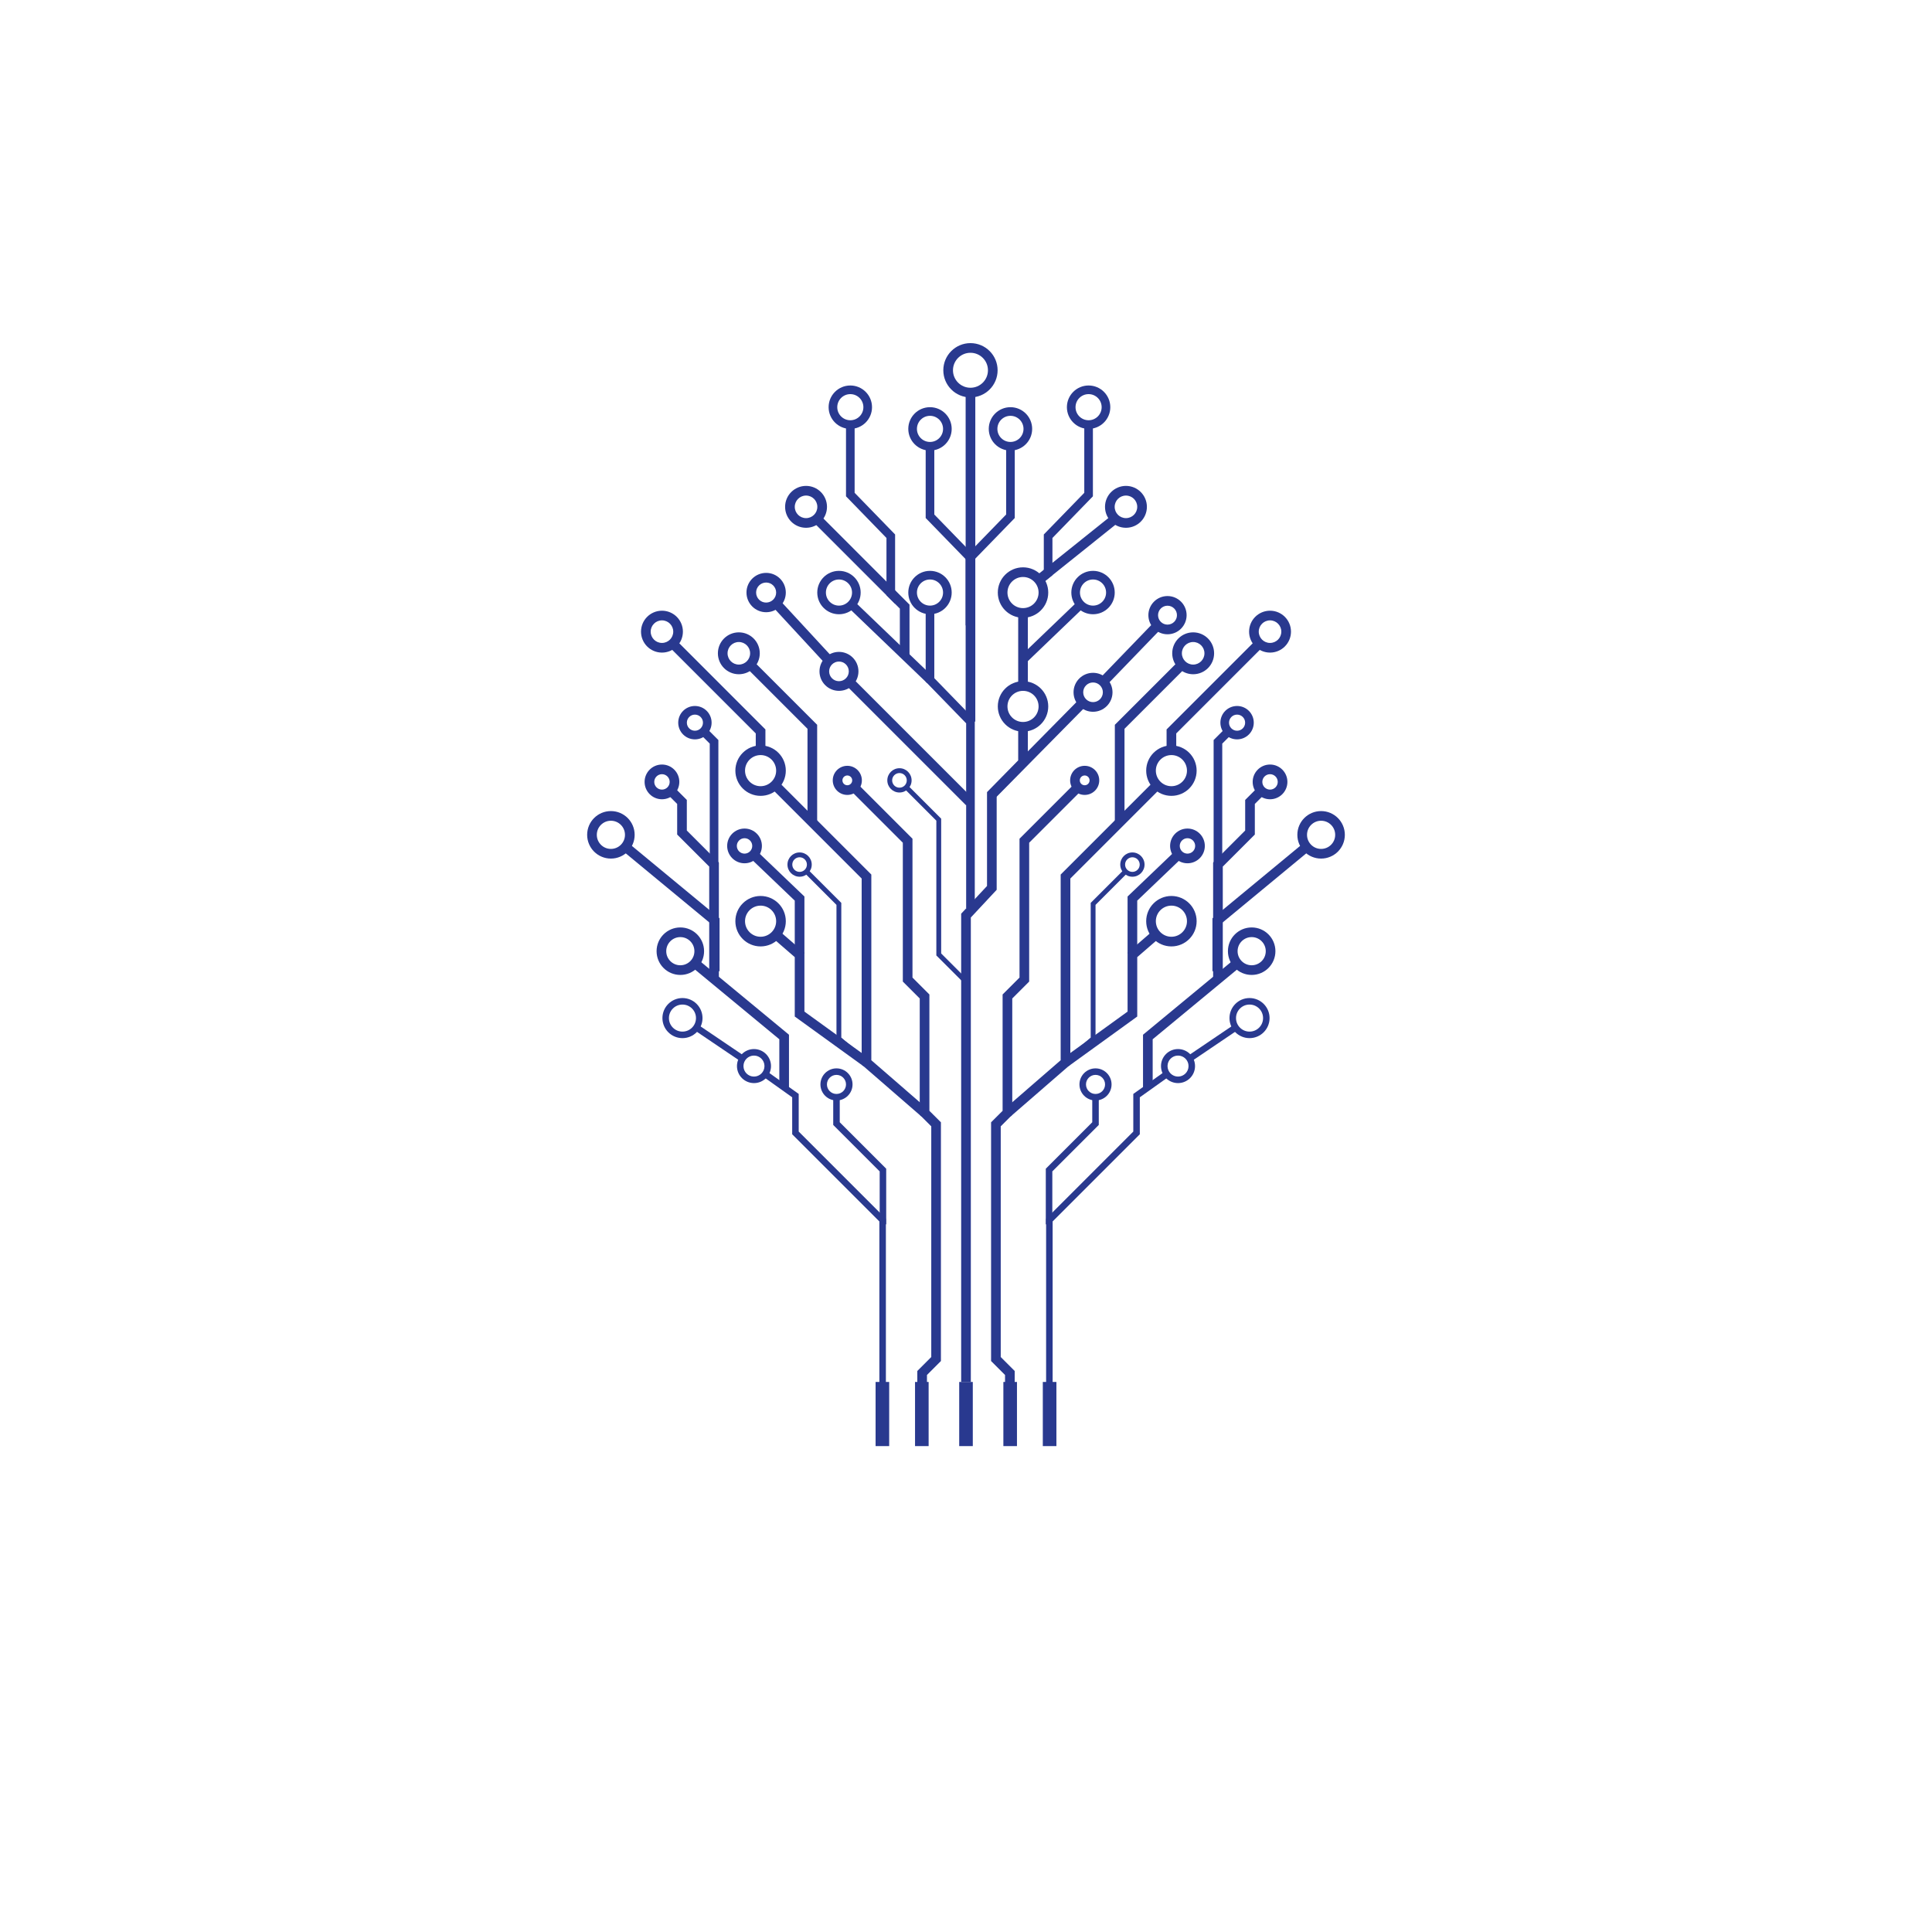 <?xml version="1.0" encoding="utf-8"?>
<!-- Generator: Adobe Illustrator 23.0.3, SVG Export Plug-In . SVG Version: 6.00 Build 0)  -->
<svg version="1.1" id="Layer_1" xmlns="http://www.w3.org/2000/svg" xmlns:xlink="http://www.w3.org/1999/xlink" x="0px" y="0px"
	 viewBox="0 0 2000 2000" style="enable-background:new 0 0 2000 2000;" xml:space="preserve">
<style type="text/css">
	.st0{fill:#29398F;}
</style>
<g>
	<path class="st0" d="M1080.14,731.28h-5c0,4.46-1.79,8.46-4.72,11.39c-2.93,2.92-6.92,4.71-11.39,4.72
		c-4.46,0-8.46-1.79-11.39-4.72c-2.92-2.93-4.71-6.92-4.72-11.39c0-4.46,1.79-8.46,4.72-11.39c2.93-2.92,6.92-4.71,11.39-4.72
		c4.46,0,8.46,1.79,11.39,4.72c2.92,2.93,4.71,6.92,4.72,11.39H1080.14h5c0-7.19-2.93-13.75-7.65-18.46
		c-4.71-4.72-11.27-7.65-18.46-7.65c-7.19,0-13.75,2.93-18.46,7.65c-4.72,4.71-7.65,11.27-7.65,18.46c0,7.19,2.93,13.75,7.65,18.46
		c4.71,4.72,11.27,7.65,18.46,7.65c7.19,0,13.75-2.93,18.46-7.65c4.72-4.71,7.65-11.27,7.65-18.46H1080.14z"/>
	<path class="st0" d="M808.47,797.76h-5c0,4.46-1.79,8.46-4.72,11.39c-2.93,2.92-6.92,4.71-11.39,4.72c-4.46,0-8.46-1.79-11.39-4.72
		c-2.92-2.93-4.71-6.92-4.72-11.39c0-4.46,1.79-8.46,4.72-11.39c2.93-2.92,6.92-4.71,11.39-4.72c4.46,0,8.46,1.79,11.39,4.72
		c2.92,2.93,4.71,6.92,4.72,11.39H808.47h5c0-7.19-2.93-13.75-7.65-18.46c-4.71-4.72-11.27-7.65-18.46-7.65
		c-7.19,0-13.75,2.93-18.46,7.65c-4.72,4.71-7.65,11.27-7.65,18.46c0,7.19,2.93,13.75,7.65,18.46c4.71,4.72,11.27,7.65,18.46,7.65
		c7.19,0,13.75-2.93,18.46-7.65c4.72-4.71,7.65-11.27,7.65-18.46H808.47z"/>
	<path class="st0" d="M808.47,953.62h-5c0,4.46-1.79,8.46-4.72,11.39c-2.93,2.92-6.92,4.71-11.39,4.72c-4.46,0-8.46-1.79-11.39-4.72
		c-2.92-2.93-4.71-6.92-4.72-11.39c0-4.46,1.79-8.46,4.72-11.39c2.93-2.92,6.92-4.71,11.39-4.72c4.46,0,8.46,1.79,11.39,4.72
		c2.92,2.93,4.71,6.92,4.72,11.39H808.47h5c0-7.19-2.93-13.75-7.65-18.46c-4.71-4.72-11.27-7.65-18.46-7.65
		c-7.19,0-13.75,2.93-18.46,7.65c-4.72,4.71-7.65,11.27-7.65,18.46c0,7.19,2.93,13.75,7.65,18.46c4.71,4.72,11.27,7.65,18.46,7.65
		c7.19,0,13.75-2.93,18.46-7.65c4.72-4.71,7.65-11.27,7.65-18.46H808.47z"/>
	<path class="st0" d="M794.76,1103.6h-3.38c0,3.01-1.21,5.71-3.18,7.69c-1.98,1.97-4.67,3.18-7.69,3.18c-3.01,0-5.71-1.21-7.69-3.18
		c-1.97-1.98-3.18-4.67-3.18-7.69c0-3.01,1.21-5.71,3.18-7.69c1.98-1.97,4.67-3.18,7.69-3.18c3.01,0,5.71,1.21,7.69,3.18
		c1.97,1.98,3.18,4.67,3.18,7.69H794.76h3.38c0-4.86-1.98-9.28-5.16-12.46c-3.18-3.18-7.61-5.16-12.46-5.16
		c-4.86,0-9.28,1.98-12.46,5.16c-3.18,3.18-5.16,7.61-5.16,12.46c0,4.86,1.98,9.28,5.16,12.46c3.18,3.18,7.61,5.16,12.46,5.16
		c4.86,0,9.28-1.98,12.46-5.16c3.18-3.18,5.16-7.61,5.16-12.46H794.76z"/>
	<polygon class="st0" points="1054.03,748.11 1054.03,787.16 1021.76,819.99 1021.76,917.17 995,945.86 995,1430.59 1005,1430.59 
		1005,949.8 1031.76,921.11 1031.76,824.08 1064.03,791.26 1064.03,748.11 1054.03,748.11 	"/>
	<rect x="992.97" y="1430.59" class="st0" width="14.07" height="66.41"/>
	<rect x="947.24" y="1430.59" class="st0" width="14.07" height="66.41"/>
	<path class="st0" d="M980.72,613.41h-4.47c0,3.75-1.51,7.1-3.96,9.56c-2.46,2.45-5.81,3.96-9.56,3.96c-3.75,0-7.1-1.51-9.56-3.96
		c-2.45-2.46-3.96-5.81-3.96-9.56c0-3.75,1.51-7.1,3.96-9.56c2.46-2.45,5.81-3.96,9.56-3.96c3.75,0,7.1,1.51,9.56,3.96
		c2.45,2.46,3.96,5.81,3.96,9.56H980.72h4.47c0-6.19-2.52-11.83-6.58-15.88c-4.05-4.06-9.69-6.58-15.88-6.58
		c-6.19,0-11.83,2.52-15.88,6.58c-4.06,4.05-6.58,9.69-6.58,15.88c0,6.19,2.52,11.83,6.58,15.88c4.05,4.06,9.69,6.58,15.88,6.58
		c6.19,0,11.83-2.52,15.88-6.58c4.06-4.05,6.58-9.69,6.58-15.88H980.72z"/>
	<path class="st0" d="M886.49,613.41h-4.47c0,3.75-1.51,7.1-3.96,9.56c-2.46,2.45-5.81,3.96-9.56,3.96c-3.75,0-7.1-1.51-9.56-3.96
		c-2.45-2.46-3.96-5.81-3.96-9.56c0-3.75,1.51-7.1,3.96-9.56c2.46-2.45,5.81-3.96,9.56-3.96c3.75,0,7.1,1.51,9.56,3.96
		c2.45,2.46,3.96,5.81,3.96,9.56H886.49h4.47c0-6.19-2.52-11.83-6.58-15.88c-4.05-4.06-9.69-6.58-15.88-6.58
		c-6.19,0-11.83,2.52-15.88,6.58c-4.06,4.05-6.58,9.69-6.58,15.88c0,6.19,2.52,11.83,6.58,15.88c4.05,4.06,9.69,6.58,15.88,6.58
		c6.19,0,11.83-2.52,15.88-6.58c4.06-4.05,6.58-9.69,6.58-15.88H886.49z"/>
	<path class="st0" d="M941.19,807.83h-2.5c0,2.1-0.84,3.97-2.22,5.35c-1.38,1.37-3.25,2.22-5.35,2.22c-2.1,0-3.97-0.84-5.35-2.22
		c-1.37-1.38-2.22-3.25-2.22-5.35c0-2.1,0.84-3.97,2.22-5.35c1.38-1.37,3.25-2.22,5.35-2.22c2.1,0,3.97,0.84,5.35,2.22
		c1.37,1.38,2.22,3.25,2.22,5.35H941.19h2.5c0-3.46-1.41-6.62-3.68-8.89c-2.27-2.27-5.42-3.68-8.89-3.68
		c-3.46,0-6.62,1.41-8.89,3.68c-2.27,2.27-3.68,5.42-3.68,8.89c0,6.94,5.63,12.57,12.57,12.57c3.46,0,6.62-1.41,8.89-3.68
		c2.27-2.27,3.68-5.42,3.68-8.89H941.19z"/>
	<path class="st0" d="M887.2,807.83h-5c0,1.42-0.56,2.65-1.48,3.58c-0.93,0.93-2.17,1.48-3.58,1.48c-1.42,0-2.65-0.56-3.58-1.48
		c-0.93-0.93-1.48-2.17-1.48-3.58c0-1.42,0.56-2.65,1.48-3.58c0.93-0.93,2.17-1.48,3.58-1.48c1.42,0,2.65,0.56,3.58,1.48
		c0.93,0.93,1.48,2.17,1.48,3.58H887.2h5c0-4.15-1.69-7.94-4.41-10.66c-2.71-2.72-6.51-4.42-10.66-4.41
		c-4.15,0-7.94,1.69-10.66,4.41c-2.72,2.71-4.42,6.51-4.41,10.66c0,4.15,1.69,7.94,4.41,10.66c2.71,2.72,6.51,4.42,10.66,4.41
		c4.15,0,7.94-1.69,10.66-4.41c2.72-2.71,4.42-6.51,4.41-10.66H887.2z"/>
	<polygon class="st0" points="958.26,632.88 958.26,705.67 1000.16,748.79 1000.16,939.99 1009.09,939.99 1009.09,745.17 
		967.19,702.04 967.19,632.88 958.26,632.88 	"/>
	<path class="st0" d="M898.24,421.52h-4.47c0,3.75-1.51,7.1-3.96,9.56c-2.46,2.45-5.81,3.96-9.56,3.96c-3.75,0-7.1-1.51-9.56-3.96
		c-2.45-2.46-3.96-5.81-3.96-9.56c0-3.75,1.51-7.1,3.96-9.56c2.46-2.45,5.81-3.96,9.56-3.96c3.75,0,7.1,1.51,9.56,3.96
		c2.45,2.46,3.96,5.81,3.96,9.56H898.24h4.47c0-6.19-2.52-11.83-6.58-15.88c-4.05-4.06-9.69-6.58-15.88-6.58
		c-6.19,0-11.83,2.52-15.88,6.58c-4.06,4.05-6.58,9.69-6.58,15.88c0,6.19,2.52,11.83,6.58,15.88c4.05,4.06,9.69,6.58,15.88,6.58
		c6.19,0,11.83-2.52,15.88-6.58c4.06-4.05,6.58-9.69,6.58-15.88H898.24z"/>
	<polygon class="st0" points="926.61,553.28 926.61,625.13 917.67,616.19 917.67,556.91 875.78,513.78 875.78,440.99 884.71,440.99 
		884.71,510.16 	"/>
	<path class="st0" d="M1108.92,421.52h4.47c0,3.75,1.51,7.1,3.96,9.56c2.46,2.45,5.81,3.96,9.56,3.96c3.75,0,7.1-1.51,9.56-3.96
		c2.45-2.46,3.96-5.81,3.96-9.56c0-3.75-1.51-7.1-3.96-9.56c-2.46-2.45-5.81-3.96-9.56-3.96c-3.75,0-7.1,1.51-9.56,3.96
		c-2.45,2.46-3.96,5.81-3.96,9.56H1108.92h-4.47c0-6.19,2.52-11.83,6.58-15.88c4.05-4.06,9.69-6.58,15.88-6.58
		c6.19,0,11.83,2.52,15.88,6.58c4.06,4.05,6.58,9.69,6.58,15.88c0,6.19-2.52,11.83-6.58,15.88c-4.05,4.06-9.69,6.58-15.88,6.58
		c-6.19,0-11.83-2.52-15.88-6.58c-4.06-4.05-6.58-9.69-6.58-15.88H1108.92z"/>
	<polygon class="st0" points="1131.37,440.99 1131.37,513.78 1089.48,556.91 1089.48,595.44 1080.54,602.6 1080.54,553.28 
		1122.44,510.16 1122.44,440.99 	"/>
	<path class="st0" d="M980.72,443.98h-4.47c0,3.75-1.51,7.1-3.96,9.56c-2.46,2.45-5.81,3.96-9.56,3.96c-3.75,0-7.1-1.51-9.56-3.96
		c-2.45-2.46-3.96-5.81-3.96-9.56c0-3.75,1.51-7.1,3.96-9.56c2.46-2.45,5.81-3.96,9.56-3.96c3.75,0,7.1,1.51,9.56,3.96
		c2.45,2.46,3.96,5.81,3.96,9.56H980.72h4.47c0-6.19-2.52-11.83-6.58-15.88c-4.05-4.06-9.69-6.58-15.88-6.58
		c-6.19,0-11.83,2.52-15.88,6.58c-4.06,4.05-6.58,9.69-6.58,15.88c0,6.19,2.52,11.83,6.58,15.88c4.05,4.06,9.69,6.58,15.88,6.58
		c6.19,0,11.83-2.52,15.88-6.58c4.06-4.05,6.58-9.69,6.58-15.88H980.72z"/>
	<polygon class="st0" points="1009.09,575.74 1009.09,647.59 1000.15,638.65 1000.15,579.37 958.26,536.24 958.26,463.45 
		967.19,463.45 967.19,532.62 	"/>
	<path class="st0" d="M1028.03,443.98h4.47c0,3.75,1.51,7.1,3.96,9.56c2.46,2.45,5.81,3.96,9.56,3.96c3.75,0,7.1-1.51,9.56-3.96
		c2.45-2.46,3.96-5.81,3.96-9.56c0-3.75-1.51-7.1-3.96-9.56c-2.46-2.45-5.81-3.96-9.56-3.96c-3.75,0-7.1,1.51-9.56,3.96
		c-2.45,2.46-3.96,5.81-3.96,9.56H1028.03h-4.47c0-6.19,2.52-11.83,6.58-15.88c4.05-4.06,9.69-6.58,15.88-6.58
		c6.19,0,11.83,2.52,15.88,6.58c4.06,4.05,6.58,9.69,6.58,15.88c0,6.19-2.52,11.83-6.58,15.88c-4.05,4.06-9.69,6.58-15.88,6.58
		c-6.19,0-11.83-2.52-15.88-6.58c-4.06-4.05-6.58-9.69-6.58-15.88H1028.03z"/>
	<polygon class="st0" points="999.65,575.74 999.65,647.59 1008.59,638.65 1008.59,579.37 1050.48,536.24 1050.48,463.45 
		1041.55,463.45 1041.55,532.62 	"/>
	<polyline class="st0" points="965.82,700.63 884.56,622.64 878.37,629.09 959.63,707.08 	"/>
	<path class="st0" d="M1113.51,613.41h-4.47c0,6.19,2.52,11.83,6.58,15.88c4.05,4.06,9.69,6.58,15.88,6.58
		c6.19,0,11.83-2.52,15.88-6.58c4.06-4.05,6.58-9.69,6.58-15.88c0-6.19-2.52-11.83-6.58-15.88c-4.05-4.06-9.69-6.58-15.88-6.58
		c-6.19,0-11.83,2.52-15.88,6.58c-4.06,4.05-6.58,9.69-6.58,15.88H1113.51h4.47c0-3.75,1.51-7.1,3.96-9.56
		c2.46-2.45,5.81-3.96,9.56-3.96c3.75,0,7.1,1.51,9.56,3.96c2.45,2.46,3.96,5.81,3.96,9.56c0,3.75-1.51,7.1-3.96,9.56
		c-2.46,2.45-5.81,3.96-9.56,3.96c-3.75,0-7.1-1.51-9.56-3.96c-2.45-2.46-3.96-5.81-3.96-9.56H1113.51z"/>
	<polyline class="st0" points="1115.44,622.65 1055.94,679.76 1062.13,686.2 1121.63,629.09 	"/>
	<polygon class="st0" points="936.47,816.72 969.3,849.55 969.3,989.08 998.41,1018.18 1001.95,1014.65 974.3,987.01 974.3,847.48 
		940.01,813.19 936.47,816.72 	"/>
	<path class="st0" d="M837.81,895.01h-2.5c0,2.1-0.84,3.97-2.22,5.35c-1.38,1.37-3.25,2.22-5.35,2.22c-2.1,0-3.97-0.84-5.35-2.22
		c-1.37-1.38-2.22-3.25-2.22-5.35c0-2.1,0.84-3.97,2.22-5.35c1.38-1.37,3.25-2.22,5.35-2.22c2.1,0,3.97,0.84,5.35,2.22
		c1.37,1.38,2.22,3.25,2.22,5.35H837.81h2.5c0-6.94-5.63-12.57-12.57-12.57c-6.94,0-12.57,5.63-12.57,12.57
		c0,6.94,5.63,12.57,12.57,12.57c6.94,0,12.57-5.63,12.57-12.57H837.81z"/>
	<polygon class="st0" points="833.09,903.9 865.91,936.73 865.91,1076.37 895.36,1101.72 898.63,1097.94 870.91,1074.07 
		870.91,934.65 836.62,900.36 833.09,903.9 	"/>
	<polygon class="st0" points="880.71,818.49 934.6,872.37 934.6,1016.11 952.11,1033.62 952.11,1154.05 964.04,1165.97 
		964.04,1404.79 949.59,1419.24 949.59,1431.83 949.59,1463.79 959.59,1463.79 959.59,1431.83 959.59,1423.38 974.04,1408.93 
		974.04,1161.82 962.11,1149.9 962.11,1029.48 944.6,1011.97 944.6,868.23 887.79,811.42 880.71,818.49 	"/>
	<polygon class="st0" points="798.76,816.23 891.99,909.46 891.99,1102.11 953.84,1155.75 960.39,1148.19 901.99,1097.55 
		901.99,905.32 805.83,809.15 798.76,816.23 	"/>
	<rect x="906.41" y="1430.59" class="st0" width="14.07" height="66.41"/>
	<polygon class="st0" points="800.06,971.2 822.73,990.81 822.73,1052.31 894.06,1103.88 899.92,1095.78 832.73,1047.2 
		832.73,986.23 806.6,963.64 800.06,971.2 	"/>
	<polygon class="st0" points="790.16,1114.61 820.07,1135.92 820.07,1174.2 910.32,1264.44 910.32,1435.42 917.07,1435.42 
		917.07,1261.64 826.82,1171.4 826.82,1132.44 794.07,1109.11 790.16,1114.61 	"/>
	<polyline class="st0" points="770.42,1093.1 722.77,1060.87 718.98,1066.46 766.63,1098.69 	"/>
	<path class="st0" d="M879.17,1122.59h-3.38c0,2.73-1.1,5.18-2.89,6.98c-1.8,1.79-4.24,2.89-6.98,2.89c-2.73,0-5.18-1.1-6.98-2.89
		c-1.79-1.8-2.89-4.24-2.89-6.98c0-2.74,1.1-5.18,2.89-6.98c1.8-1.79,4.24-2.89,6.98-2.89c2.73,0,5.18,1.1,6.98,2.89
		c1.79,1.8,2.89,4.24,2.89,6.98H879.17h3.38c0-4.58-1.87-8.75-4.87-11.75c-3-3-7.17-4.87-11.75-4.87c-4.58,0-8.75,1.87-11.75,4.87
		c-3,3-4.87,7.17-4.87,11.75c0,4.58,1.87,8.75,4.87,11.75c3,3,7.17,4.87,11.75,4.87c4.58,0,8.75-1.87,11.75-4.87
		c3-3,4.87-7.17,4.87-11.75H879.17z"/>
	<polygon class="st0" points="862.55,1135.83 862.55,1164.54 910.64,1212.63 910.64,1267.42 917.39,1267.42 917.39,1209.83 
		869.3,1161.74 869.3,1135.83 862.55,1135.83 	"/>
	<path class="st0" d="M1191.53,797.76h-5c0,7.19,2.93,13.75,7.65,18.46c4.71,4.72,11.27,7.65,18.46,7.65
		c7.19,0,13.75-2.93,18.46-7.65c4.72-4.71,7.65-11.27,7.65-18.46c0-7.19-2.93-13.75-7.65-18.46c-4.71-4.72-11.27-7.65-18.46-7.65
		c-7.19,0-13.75,2.93-18.46,7.65c-4.72,4.71-7.65,11.27-7.65,18.46H1191.53h5c0-4.46,1.79-8.46,4.72-11.39
		c2.93-2.92,6.92-4.71,11.39-4.72c4.46,0,8.46,1.79,11.39,4.72c2.92,2.93,4.71,6.92,4.72,11.39c0,4.46-1.79,8.46-4.72,11.39
		c-2.93,2.92-6.92,4.71-11.39,4.72c-4.46,0-8.46-1.79-11.39-4.72c-2.92-2.93-4.71-6.92-4.72-11.39H1191.53z"/>
	<path class="st0" d="M1191.53,953.62h-5c0,7.19,2.93,13.75,7.65,18.46c4.71,4.72,11.27,7.65,18.46,7.65
		c7.19,0,13.75-2.93,18.46-7.65c4.72-4.71,7.65-11.27,7.65-18.46c0-7.19-2.93-13.75-7.65-18.46c-4.71-4.72-11.27-7.65-18.46-7.65
		c-7.19,0-13.75,2.93-18.46,7.65c-4.72,4.71-7.65,11.27-7.65,18.46H1191.53h5c0-4.46,1.79-8.46,4.72-11.39
		c2.93-2.92,6.92-4.71,11.39-4.72c4.46,0,8.46,1.79,11.39,4.72c2.92,2.93,4.71,6.92,4.72,11.39c0,4.46-1.79,8.46-4.72,11.39
		c-2.93,2.92-6.92,4.71-11.39,4.72c-4.46,0-8.46-1.79-11.39-4.72c-2.92-2.93-4.71-6.92-4.72-11.39H1191.53z"/>
	<path class="st0" d="M1205.24,1103.6h-3.38c0,4.86,1.98,9.28,5.16,12.46c3.18,3.18,7.61,5.16,12.46,5.16
		c4.86,0,9.28-1.98,12.46-5.16c3.18-3.18,5.16-7.61,5.16-12.46c0-4.86-1.98-9.28-5.16-12.46c-3.18-3.18-7.61-5.16-12.46-5.16
		c-4.86,0-9.28,1.98-12.46,5.16c-3.18,3.18-5.16,7.61-5.16,12.46H1205.24h3.38c0-3.01,1.21-5.71,3.18-7.69
		c1.98-1.97,4.67-3.18,7.69-3.18c3.01,0,5.71,1.21,7.69,3.18c1.97,1.98,3.18,4.67,3.18,7.69c0,3.01-1.21,5.71-3.18,7.69
		c-1.98,1.97-4.67,3.18-7.69,3.18c-3.01,0-5.71-1.21-7.69-3.18c-1.97-1.98-3.18-4.67-3.18-7.69H1205.24z"/>
	<rect x="1038.69" y="1430.59" class="st0" width="14.07" height="66.41"/>
	<path class="st0" d="M1112.8,807.83h-5c0,4.15,1.69,7.94,4.41,10.66c2.71,2.72,6.51,4.42,10.66,4.41c4.15,0,7.94-1.69,10.66-4.41
		c2.72-2.71,4.42-6.51,4.41-10.66c0-4.15-1.69-7.94-4.41-10.66c-2.71-2.72-6.51-4.42-10.66-4.41c-4.15,0-7.94,1.69-10.66,4.41
		c-2.72,2.71-4.42,6.51-4.41,10.66H1112.8h5c0-1.42,0.56-2.65,1.48-3.58c0.93-0.93,2.17-1.48,3.58-1.48c1.42,0,2.65,0.56,3.58,1.48
		c0.93,0.93,1.48,2.17,1.48,3.58c0,1.42-0.56,2.65-1.48,3.58c-0.93,0.93-2.17,1.48-3.58,1.48c-1.42,0-2.65-0.56-3.58-1.48
		c-0.93-0.93-1.48-2.17-1.48-3.58H1112.8z"/>
	<path class="st0" d="M1162.19,895.01h-2.5c0,3.46,1.41,6.62,3.68,8.89c2.27,2.27,5.42,3.68,8.89,3.68
		c6.94,0,12.57-5.63,12.57-12.57c0-6.94-5.63-12.57-12.57-12.57c-6.94,0-12.57,5.63-12.57,12.57H1162.19h2.5
		c0-2.1,0.84-3.97,2.22-5.35c1.38-1.37,3.25-2.22,5.35-2.22c2.1,0,3.97,0.84,5.35,2.22c1.37,1.38,2.22,3.25,2.22,5.35
		c0,2.1-0.84,3.97-2.22,5.35c-1.38,1.37-3.25,2.22-5.35,2.22c-2.1,0-3.97-0.84-5.35-2.22c-1.37-1.38-2.22-3.25-2.22-5.35H1162.19z"
		/>
	<polygon class="st0" points="1163.38,900.36 1129.09,934.65 1129.09,1074.07 1101.37,1097.94 1104.64,1101.72 1134.09,1076.37 
		1134.09,936.73 1166.91,903.9 1163.38,900.36 	"/>
	<polygon class="st0" points="1112.21,811.42 1055.4,868.23 1055.4,1011.97 1037.89,1029.48 1037.89,1149.9 1025.96,1161.82 
		1025.96,1408.93 1040.41,1423.38 1040.41,1431.83 1040.41,1463.79 1050.41,1463.79 1050.41,1431.83 1050.41,1419.24 
		1035.96,1404.79 1035.96,1165.97 1047.89,1154.05 1047.89,1033.62 1065.4,1016.11 1065.4,872.37 1119.29,818.49 1112.21,811.42 	
		"/>
	<polygon class="st0" points="1046.16,1155.75 1108.01,1102.11 1108.01,909.46 1201.24,816.23 1194.17,809.15 1098.01,905.32 
		1098.01,1097.55 1039.61,1148.19 1046.16,1155.75 	"/>
	<rect x="1079.52" y="1430.59" class="st0" width="14.07" height="66.41"/>
	<polygon class="st0" points="1105.94,1103.88 1177.27,1052.31 1177.27,990.81 1199.94,971.2 1193.4,963.64 1167.27,986.23 
		1167.27,1047.2 1100.08,1095.78 1105.94,1103.88 	"/>
	<polygon class="st0" points="1089.68,1435.42 1089.68,1264.44 1179.93,1174.2 1179.93,1135.92 1209.84,1114.61 1205.93,1109.11 
		1173.18,1132.44 1173.18,1171.4 1082.93,1261.64 1082.93,1435.42 1089.68,1435.42 	"/>
	<path class="st0" d="M1120.83,1122.59h-3.38c0,4.58,1.87,8.75,4.87,11.75c3,3,7.17,4.87,11.75,4.87c4.58,0,8.75-1.87,11.75-4.87
		c3-3,4.87-7.17,4.87-11.75c0-4.58-1.87-8.75-4.87-11.75c-3-3-7.17-4.87-11.75-4.87c-4.58,0-8.75,1.87-11.75,4.87
		c-3,3-4.87,7.17-4.87,11.75H1120.83h3.38c0-2.74,1.1-5.18,2.89-6.98c1.8-1.79,4.24-2.89,6.98-2.89c2.74,0,5.18,1.1,6.98,2.89
		c1.79,1.8,2.89,4.24,2.89,6.98c0,2.73-1.1,5.18-2.89,6.98c-1.8,1.79-4.24,2.89-6.98,2.89c-2.73,0-5.18-1.1-6.98-2.89
		c-1.79-1.8-2.89-4.24-2.89-6.98H1120.83z"/>
	<polygon class="st0" points="1089.36,1267.42 1089.36,1212.63 1137.45,1164.54 1137.45,1135.83 1130.7,1135.83 1130.7,1161.74 
		1082.61,1209.83 1082.61,1267.42 1089.36,1267.42 	"/>
	<polygon class="st0" points="771.62,688.08 771.62,688.09 771.62,690.16 835.92,754.45 835.92,851.32 845.92,851.32 845.92,750.31 
		780.16,684.55 776.62,688.09 781.62,688.09 781.62,688.08 	"/>
	<path class="st0" d="M781.52,676.29h-5c0,3.24-1.3,6.13-3.42,8.26c-2.13,2.12-5.02,3.42-8.26,3.42c-3.24,0-6.13-1.3-8.26-3.42
		c-2.12-2.13-3.42-5.02-3.42-8.26c0-3.24,1.3-6.13,3.42-8.26c2.13-2.12,5.02-3.42,8.26-3.42c3.24,0,6.13,1.3,8.26,3.42
		c2.12,2.13,3.42,5.02,3.42,8.26H781.52h5c0-5.97-2.43-11.42-6.35-15.33c-3.91-3.92-9.36-6.35-15.33-6.35
		c-5.97,0-11.42,2.43-15.33,6.35c-3.92,3.91-6.35,9.36-6.35,15.33c0,5.97,2.43,11.42,6.35,15.33c3.91,3.92,9.36,6.35,15.33,6.35
		c5.97,0,11.42-2.43,15.33-6.35c3.92-3.91,6.35-9.36,6.35-15.33H781.52z"/>
	<polygon class="st0" points="1164.08,851.32 1164.08,754.45 1228.38,690.16 1228.38,688.08 1218.38,688.08 1218.38,688.09 
		1223.38,688.09 1219.84,684.55 1154.08,750.31 1154.08,851.32 1164.08,851.32 	"/>
	<path class="st0" d="M1218.48,676.29h-5c0,5.97,2.43,11.42,6.35,15.33c3.91,3.92,9.36,6.35,15.33,6.35
		c5.97,0,11.42-2.43,15.33-6.35c3.92-3.91,6.35-9.36,6.35-15.33c0-5.97-2.43-11.42-6.35-15.33c-3.91-3.92-9.36-6.35-15.33-6.35
		c-5.97,0-11.42,2.43-15.33,6.35c-3.92,3.91-6.35,9.36-6.35,15.33H1218.48h5c0-3.24,1.3-6.13,3.42-8.26
		c2.13-2.12,5.02-3.42,8.26-3.42c3.24,0,6.13,1.3,8.26,3.42c2.12,2.13,3.42,5.02,3.42,8.26c0,3.24-1.3,6.13-3.42,8.26
		c-2.13,2.12-5.02,3.42-8.26,3.42c-3.24,0-6.13-1.3-8.26-3.42c-2.12-2.13-3.42-5.02-3.42-8.26H1218.48z"/>
	<path class="st0" d="M1298.06,653.88h-5c0,5.97,2.43,11.42,6.35,15.33c3.91,3.92,9.36,6.35,15.33,6.35
		c5.97,0,11.42-2.43,15.33-6.35c3.92-3.91,6.35-9.36,6.35-15.33c0-5.97-2.43-11.42-6.35-15.33c-3.91-3.92-9.36-6.35-15.33-6.35
		c-5.97,0-11.42,2.43-15.33,6.35c-3.92,3.91-6.35,9.36-6.35,15.33H1298.06h5c0-3.24,1.3-6.13,3.42-8.26
		c2.13-2.12,5.02-3.42,8.26-3.42c3.24,0,6.13,1.3,8.26,3.42c2.12,2.13,3.42,5.02,3.42,8.26c0,3.24-1.3,6.13-3.42,8.26
		c-2.13,2.12-5.02,3.42-8.26,3.42c-3.24,0-6.13-1.3-8.26-3.42c-2.12-2.13-3.42-5.02-3.42-8.26H1298.06z"/>
	<polyline class="st0" points="1064.03,710.18 1064.03,634.51 1054.03,634.51 1054.03,710.18 	"/>
	<path class="st0" d="M1080.14,613.41h-5c0,4.46-1.79,8.46-4.72,11.39c-2.93,2.92-6.92,4.71-11.39,4.72
		c-4.46,0-8.46-1.79-11.39-4.72c-2.92-2.93-4.71-6.92-4.72-11.39c0-4.46,1.79-8.46,4.72-11.39c2.93-2.92,6.92-4.71,11.39-4.72
		c4.46,0,8.46,1.79,11.39,4.72c2.92,2.93,4.71,6.92,4.72,11.39H1080.14h5c0-7.19-2.93-13.75-7.65-18.46
		c-4.71-4.72-11.27-7.65-18.46-7.65c-7.19,0-13.75,2.93-18.46,7.65c-4.72,4.71-7.65,11.27-7.65,18.46c0,7.19,2.93,13.75,7.65,18.46
		c4.71,4.72,11.27,7.65,18.46,7.65c7.19,0,13.75-2.93,18.46-7.65c4.72-4.71,7.65-11.27,7.65-18.46H1080.14z"/>
	<path class="st0" d="M883.67,695h-5c0,2.82-1.13,5.34-2.98,7.19c-1.86,1.85-4.37,2.98-7.19,2.98c-2.83,0-5.34-1.13-7.19-2.98
		c-1.85-1.86-2.98-4.37-2.98-7.19c0-2.83,1.13-5.34,2.98-7.19c1.86-1.85,4.37-2.98,7.19-2.98c2.82,0,5.34,1.13,7.19,2.98
		c1.85,1.86,2.98,4.37,2.98,7.19H883.67h5c0-5.55-2.27-10.63-5.91-14.26c-3.63-3.64-8.71-5.91-14.26-5.91
		c-5.55,0-10.63,2.27-14.26,5.91c-3.64,3.63-5.91,8.71-5.91,14.26c0,5.55,2.27,10.63,5.91,14.26c3.63,3.64,8.71,5.91,14.26,5.91
		c5.55,0,10.63-2.27,14.26-5.91c3.64-3.63,5.91-8.71,5.91-14.26H883.67z"/>
	<polyline class="st0" points="1007.2,826.63 882.76,702.19 875.69,709.27 1000.13,833.71 	"/>
	<path class="st0" d="M1116.33,716.66h-5c0,5.55,2.27,10.63,5.91,14.26c3.63,3.64,8.71,5.91,14.26,5.91
		c5.55,0,10.63-2.27,14.26-5.91c3.64-3.63,5.91-8.71,5.91-14.26c0-5.55-2.27-10.63-5.91-14.26c-3.63-3.64-8.71-5.91-14.26-5.91
		c-5.55,0-10.63,2.27-14.26,5.91c-3.64,3.63-5.91,8.71-5.91,14.26H1116.33h5c0-2.82,1.13-5.34,2.98-7.19
		c1.86-1.85,4.37-2.98,7.19-2.98c2.82,0,5.34,1.13,7.19,2.98c1.85,1.86,2.98,4.37,2.98,7.19c0,2.83-1.13,5.34-2.98,7.19
		c-1.86,1.85-4.37,2.98-7.19,2.98c-2.82,0-5.34-1.13-7.19-2.98c-1.85-1.86-2.98-4.37-2.98-7.19H1116.33z"/>
	<polyline class="st0" points="1117.22,723.88 1024.16,818.21 1031.28,825.23 1124.34,730.9 	"/>
	<polygon class="st0" points="1193.25,1125.84 1193.25,1075.84 1283.81,1000.99 1277.44,993.29 1183.25,1071.14 1183.25,1125.84 
		1193.25,1125.84 	"/>
	<path class="st0" d="M1315.31,984.66h-5c0,4.04-1.62,7.66-4.27,10.31c-2.66,2.65-6.27,4.27-10.31,4.27
		c-4.04,0-7.66-1.62-10.31-4.27c-2.65-2.66-4.27-6.27-4.27-10.31c0-4.04,1.62-7.66,4.27-10.31c2.66-2.65,6.27-4.27,10.31-4.27
		c4.04,0,7.66,1.62,10.31,4.27c2.65,2.66,4.27,6.27,4.27,10.31H1315.31h5c0-6.77-2.76-12.95-7.2-17.38
		c-4.43-4.44-10.61-7.2-17.38-7.2c-6.77,0-12.95,2.76-17.39,7.2c-4.44,4.43-7.2,10.61-7.2,17.38c0,6.77,2.76,12.95,7.2,17.39
		c4.43,4.44,10.61,7.2,17.39,7.2c6.77,0,12.95-2.76,17.38-7.2c4.44-4.43,7.2-10.61,7.2-17.39H1315.31z"/>
	<polygon class="st0" points="716.19,1000.99 806.75,1075.84 806.75,1125.84 816.75,1125.84 816.75,1071.14 722.56,993.29 
		716.19,1000.99 	"/>
	<path class="st0" d="M684.69,984.66h-5c0,6.77,2.76,12.95,7.2,17.39c4.43,4.44,10.61,7.2,17.39,7.2c6.77,0,12.95-2.76,17.38-7.2
		c4.44-4.43,7.2-10.61,7.2-17.39c0-6.77-2.76-12.95-7.2-17.38c-4.43-4.44-10.61-7.2-17.38-7.2c-6.77,0-12.95,2.76-17.39,7.2
		c-4.44,4.43-7.2,10.61-7.2,17.38H684.69h5c0-4.04,1.62-7.66,4.27-10.31c2.66-2.65,6.27-4.27,10.31-4.27
		c4.04,0,7.66,1.62,10.31,4.27c2.65,2.66,4.27,6.27,4.27,10.31c0,4.04-1.62,7.66-4.27,10.31c-2.66,2.65-6.27,4.27-10.31,4.27
		c-4.04,0-7.66-1.62-10.31-4.27c-2.65-2.66-4.27-6.27-4.27-10.31H684.69z"/>
	<polygon class="st0" points="644.33,880.55 734.88,955.4 734.88,1005.39 744.88,1005.39 744.88,950.69 650.7,872.84 644.33,880.55 
			"/>
	<path class="st0" d="M612.82,864.21h-5c0,6.77,2.76,12.95,7.2,17.39c4.43,4.44,10.61,7.2,17.38,7.2c6.77,0,12.95-2.76,17.39-7.2
		c4.44-4.43,7.2-10.61,7.2-17.39c0-6.77-2.76-12.95-7.2-17.39c-4.43-4.44-10.61-7.2-17.39-7.2c-6.77,0-12.95,2.76-17.38,7.2
		c-4.44,4.43-7.2,10.61-7.2,17.39H612.82h5c0-4.04,1.62-7.66,4.27-10.31c2.66-2.65,6.27-4.27,10.31-4.27
		c4.04,0,7.66,1.62,10.31,4.27c2.65,2.66,4.27,6.27,4.27,10.31c0,4.04-1.62,7.66-4.27,10.31c-2.66,2.65-6.27,4.27-10.31,4.27
		c-4.04,0-7.66-1.62-10.31-4.27c-2.65-2.66-4.27-6.27-4.27-10.31H612.82z"/>
	<polygon class="st0" points="1349.3,872.84 1255.12,950.69 1255.12,1005.39 1265.12,1005.39 1265.12,955.4 1355.67,880.55 
		1349.3,872.84 	"/>
	<path class="st0" d="M1387.18,864.21h-5c0,4.04-1.62,7.66-4.27,10.31c-2.66,2.65-6.27,4.27-10.31,4.27
		c-4.04,0-7.66-1.62-10.31-4.27c-2.65-2.66-4.27-6.27-4.27-10.31c0-4.04,1.62-7.66,4.27-10.31c2.66-2.65,6.27-4.27,10.31-4.27
		c4.04,0,7.66,1.62,10.31,4.27c2.65,2.66,4.27,6.27,4.27,10.31H1387.18h5c0-6.77-2.76-12.95-7.2-17.39
		c-4.43-4.44-10.61-7.2-17.39-7.2c-6.77,0-12.95,2.76-17.38,7.2c-4.44,4.43-7.2,10.61-7.2,17.39c0,6.77,2.76,12.95,7.2,17.39
		c4.43,4.44,10.61,7.2,17.38,7.2c6.77,0,12.95-2.76,17.39-7.2c4.44-4.43,7.2-10.61,7.2-17.39H1387.18z"/>
	<polygon class="st0" points="1265.82,1013.51 1265.82,897.08 1299,863.9 1299,832.24 1309.1,822.13 1302.03,815.07 1289,828.1 
		1289,859.76 1255.82,892.94 1255.82,1013.51 1265.82,1013.51 	"/>
	<path class="st0" d="M1327.72,809.42h-5c0,2.22-0.89,4.18-2.34,5.64c-1.46,1.45-3.42,2.33-5.64,2.34c-2.22,0-4.18-0.89-5.64-2.34
		c-1.45-1.46-2.33-3.42-2.34-5.64c0-2.22,0.89-4.18,2.34-5.64c1.46-1.45,3.42-2.33,5.64-2.34c2.22,0,4.18,0.89,5.64,2.34
		c1.45,1.46,2.33,3.42,2.34,5.64H1327.72h5c0-4.95-2.02-9.47-5.27-12.71c-3.24-3.25-7.76-5.27-12.71-5.27
		c-4.95,0-9.47,2.02-12.71,5.27c-3.25,3.24-5.27,7.76-5.27,12.71c0,4.95,2.02,9.47,5.27,12.71c3.24,3.25,7.76,5.27,12.71,5.27
		c4.95,0,9.47-2.02,12.71-5.27c3.25-3.24,5.27-7.76,5.27-12.71H1327.72z"/>
	<polygon class="st0" points="690.9,822.13 701,832.24 701,863.9 734.18,897.08 734.18,1013.51 744.18,1013.51 744.18,892.94 
		711,859.76 711,828.1 697.97,815.07 690.9,822.13 	"/>
	<path class="st0" d="M672.28,809.42h-5c0,4.95,2.02,9.47,5.27,12.71c3.24,3.25,7.76,5.27,12.71,5.27c4.95,0,9.47-2.02,12.71-5.27
		c3.25-3.24,5.27-7.76,5.27-12.71c0-4.95-2.02-9.47-5.27-12.71c-3.24-3.25-7.76-5.27-12.71-5.27c-4.95,0-9.47,2.02-12.71,5.27
		c-3.25,3.24-5.27,7.76-5.27,12.71H672.28h5c0-2.22,0.89-4.18,2.34-5.64c1.46-1.45,3.42-2.33,5.64-2.34c2.22,0,4.18,0.89,5.64,2.34
		c1.45,1.46,2.33,3.42,2.34,5.64c0,2.22-0.89,4.18-2.34,5.64c-1.46,1.45-3.42,2.33-5.64,2.34c-2.22,0-4.18-0.89-5.64-2.34
		c-1.45-1.46-2.33-3.42-2.34-5.64H672.28z"/>
	<path class="st0" d="M757.76,875.69h-5c0,4.95,2.02,9.47,5.27,12.71c3.24,3.25,7.76,5.27,12.71,5.27c4.95,0,9.47-2.02,12.71-5.27
		c3.25-3.24,5.27-7.76,5.27-12.71c0-4.95-2.02-9.47-5.27-12.71c-3.24-3.25-7.76-5.27-12.71-5.27c-4.95,0-9.47,2.02-12.71,5.27
		c-3.25,3.24-5.27,7.76-5.27,12.71H757.76h5c0-2.22,0.89-4.18,2.34-5.64c1.46-1.45,3.42-2.33,5.64-2.34c2.22,0,4.18,0.89,5.64,2.34
		c1.45,1.46,2.33,3.42,2.34,5.64c0,2.22-0.89,4.18-2.34,5.64c-1.46,1.45-3.42,2.33-5.64,2.34c-2.22,0-4.18-0.89-5.64-2.34
		c-1.45-1.46-2.33-3.42-2.34-5.64H757.76z"/>
	<polygon class="st0" points="776.66,888.27 822.73,932.33 822.73,987 832.73,987 832.73,928.06 783.57,881.04 776.66,888.27 	"/>
	<path class="st0" d="M1242.24,875.69h-5c0,2.22-0.89,4.18-2.34,5.64c-1.46,1.45-3.42,2.33-5.64,2.34c-2.22,0-4.18-0.89-5.64-2.34
		c-1.45-1.46-2.33-3.42-2.34-5.64c0-2.22,0.89-4.18,2.34-5.64c1.46-1.45,3.42-2.33,5.64-2.34c2.22,0,4.18,0.89,5.64,2.34
		c1.45,1.46,2.33,3.42,2.34,5.64H1242.24h5c0-4.95-2.02-9.47-5.27-12.71c-3.24-3.25-7.76-5.27-12.71-5.27
		c-4.95,0-9.47,2.02-12.71,5.27c-3.25,3.24-5.27,7.76-5.27,12.71c0,4.95,2.02,9.47,5.27,12.71c3.24,3.25,7.76,5.27,12.71,5.27
		c4.95,0,9.47-2.02,12.71-5.27c3.25-3.24,5.27-7.76,5.27-12.71H1242.24z"/>
	<polygon class="st0" points="1177.26,987 1177.26,932.33 1223.34,888.27 1216.43,881.04 1167.26,928.06 1167.26,987 1177.26,987 	
		"/>
	<path class="st0" d="M732.18,748.11h-4.47c0,2.32-0.93,4.37-2.44,5.9c-1.52,1.52-3.58,2.44-5.9,2.44c-2.32,0-4.37-0.93-5.9-2.44
		c-1.52-1.52-2.44-3.58-2.44-5.9c0-2.32,0.93-4.38,2.44-5.9c1.52-1.52,3.58-2.44,5.9-2.44c2.32,0,4.38,0.93,5.9,2.44
		c1.52,1.52,2.44,3.58,2.44,5.9H732.18h4.47c0-4.76-1.94-9.1-5.06-12.22c-3.11-3.12-7.46-5.06-12.22-5.06
		c-4.76,0-9.1,1.94-12.22,5.06c-3.12,3.11-5.06,7.46-5.06,12.22c0,4.76,1.94,9.1,5.06,12.22c3.11,3.12,7.46,5.06,12.22,5.06
		c4.76,0,9.1-1.94,12.22-5.06c3.12-3.11,5.06-7.46,5.06-12.22H732.18z"/>
	<polygon class="st0" points="725.28,760.33 734.73,769.78 734.73,895.01 743.66,895.01 743.66,766.08 731.59,754.01 725.28,760.33 
			"/>
	<path class="st0" d="M1267.81,748.11h-4.47c0,4.76,1.94,9.1,5.06,12.22c3.11,3.12,7.46,5.06,12.22,5.06c4.76,0,9.1-1.94,12.22-5.06
		c3.12-3.11,5.06-7.46,5.06-12.22c0-4.76-1.94-9.1-5.06-12.22c-3.11-3.12-7.46-5.06-12.22-5.06c-4.76,0-9.1,1.94-12.22,5.06
		c-3.12,3.11-5.06,7.46-5.06,12.22H1267.81h4.47c0-2.32,0.93-4.38,2.44-5.9c1.52-1.52,3.58-2.44,5.9-2.44c2.32,0,4.38,0.93,5.9,2.44
		c1.52,1.52,2.44,3.58,2.44,5.9c0,2.32-0.93,4.37-2.44,5.9c-1.52,1.52-3.58,2.44-5.9,2.44c-2.32,0-4.38-0.93-5.9-2.44
		c-1.52-1.52-2.44-3.58-2.44-5.9H1267.81z"/>
	<polygon class="st0" points="1265.27,895.01 1265.27,769.78 1274.72,760.33 1268.41,754.01 1256.34,766.08 1256.34,895.01 
		1265.27,895.01 	"/>
	<path class="st0" d="M723.86,1053.92h-3.38c0,3.88-1.56,7.36-4.1,9.9c-2.54,2.54-6.02,4.1-9.9,4.1c-3.88,0-7.36-1.56-9.9-4.1
		c-2.54-2.54-4.1-6.02-4.1-9.9c0-3.88,1.56-7.36,4.1-9.9c2.54-2.54,6.02-4.1,9.9-4.1c3.88,0,7.36,1.56,9.9,4.1
		c2.54,2.54,4.1,6.02,4.1,9.9H723.86h3.38c0-5.72-2.33-10.93-6.08-14.67c-3.74-3.75-8.95-6.08-14.67-6.08
		c-5.72,0-10.93,2.33-14.67,6.08c-3.75,3.74-6.08,8.95-6.08,14.67c0,5.72,2.33,10.93,6.08,14.67c3.74,3.75,8.95,6.08,14.67,6.08
		c5.72,0,10.93-2.33,14.67-6.08c3.75-3.74,6.08-8.95,6.08-14.67H723.86z"/>
	<polyline class="st0" points="1277.23,1060.87 1229.58,1093.1 1233.37,1098.69 1281.02,1066.46 	"/>
	<path class="st0" d="M1276.14,1053.92h-3.38c0,5.72,2.33,10.93,6.08,14.67c3.74,3.75,8.95,6.08,14.67,6.08
		c5.72,0,10.93-2.33,14.67-6.08c3.75-3.74,6.08-8.95,6.08-14.67c0-5.72-2.33-10.93-6.08-14.67c-3.74-3.75-8.95-6.08-14.67-6.08
		c-5.72,0-10.93,2.33-14.67,6.08c-3.75,3.74-6.08,8.95-6.08,14.67H1276.14h3.38c0-3.88,1.56-7.36,4.1-9.9
		c2.54-2.54,6.02-4.1,9.9-4.1c3.88,0,7.35,1.56,9.9,4.1c2.54,2.54,4.1,6.02,4.1,9.9c0,3.88-1.56,7.36-4.1,9.9
		c-2.54,2.54-6.02,4.1-9.9,4.1c-3.88,0-7.36-1.56-9.9-4.1c-2.54-2.54-4.1-6.02-4.1-9.9H1276.14z"/>
	<polyline class="st0" points="1009.63,746.98 1009.63,406.41 999.63,406.41 999.63,746.98 	"/>
	<path class="st0" d="M1027.72,383.3h-5c0,5.01-2.02,9.51-5.3,12.8c-3.29,3.28-7.79,5.3-12.8,5.3c-5.01,0-9.51-2.02-12.8-5.3
		c-3.28-3.29-5.3-7.79-5.3-12.8c0-5.01,2.02-9.51,5.3-12.8c3.29-3.28,7.79-5.3,12.8-5.3c5.01,0,9.51,2.02,12.8,5.3
		c3.28,3.29,5.3,7.79,5.3,12.8H1027.72h5c0-7.74-3.15-14.8-8.23-19.87c-5.07-5.08-12.13-8.23-19.87-8.23
		c-7.74,0-14.8,3.15-19.87,8.23c-5.08,5.07-8.23,12.13-8.23,19.87c0,7.74,3.15,14.8,8.23,19.87c5.07,5.08,12.13,8.23,19.87,8.23
		c7.74,0,14.8-3.15,19.87-8.23c5.08-5.07,8.23-12.13,8.23-19.87H1027.72z"/>
	<path class="st0" d="M808.47,613.41h-5c0,2.88-1.15,5.44-3.04,7.33c-1.89,1.88-4.45,3.03-7.33,3.04c-2.88,0-5.44-1.15-7.33-3.04
		c-1.88-1.89-3.03-4.45-3.04-7.33c0-2.88,1.15-5.44,3.04-7.33c1.89-1.88,4.45-3.03,7.33-3.04c2.88,0,5.44,1.15,7.33,3.04
		c1.88,1.89,3.03,4.45,3.04,7.33H808.47h5c0-5.61-2.29-10.73-5.96-14.4c-3.67-3.68-8.79-5.97-14.4-5.96
		c-5.61,0-10.73,2.29-14.4,5.96c-3.68,3.67-5.97,8.79-5.96,14.4c0,5.61,2.29,10.73,5.96,14.4c3.67,3.68,8.79,5.97,14.4,5.96
		c5.61,0,10.73-2.29,14.4-5.96c3.68-3.67,5.97-8.79,5.96-14.4H808.47z"/>
	<polyline class="st0" points="861.88,680.47 807.21,621.3 799.86,628.09 854.53,687.26 	"/>
	<polyline class="st0" points="1194.72,643.99 1138.45,702.29 1145.64,709.23 1201.91,650.93 	"/>
	<path class="st0" d="M1223.38,636.82h-5c0,2.72-1.09,5.13-2.87,6.92c-1.79,1.78-4.2,2.86-6.92,2.87c-2.72,0-5.13-1.09-6.92-2.87
		c-1.78-1.79-2.86-4.2-2.87-6.92c0-2.72,1.09-5.13,2.87-6.92c1.79-1.78,4.2-2.86,6.92-2.87c2.72,0,5.13,1.09,6.92,2.87
		c1.78,1.79,2.86,4.2,2.87,6.92H1223.38h5c0-5.45-2.22-10.43-5.8-13.99c-3.56-3.57-8.54-5.8-13.99-5.8c-5.45,0-10.43,2.22-13.99,5.8
		c-3.57,3.57-5.8,8.54-5.8,13.99c0,5.45,2.22,10.43,5.8,13.99c3.56,3.57,8.54,5.8,13.99,5.8c5.45,0,10.43-2.22,13.99-5.8
		c3.57-3.57,5.8-8.54,5.8-13.99H1223.38z"/>
	<polygon class="st0" points="1217.64,776.66 1217.64,759.24 1307.1,669.77 1300.03,662.7 1207.64,755.1 1207.64,776.66 
		1217.64,776.66 	"/>
	<path class="st0" d="M701.94,653.88h-5c0,3.24-1.3,6.13-3.42,8.26c-2.13,2.12-5.02,3.42-8.26,3.42c-3.24,0-6.13-1.3-8.26-3.42
		c-2.12-2.13-3.42-5.02-3.42-8.26c0-3.24,1.3-6.13,3.42-8.26c2.13-2.12,5.02-3.42,8.26-3.42c3.24,0,6.13,1.3,8.26,3.42
		c2.12,2.13,3.42,5.02,3.42,8.26H701.94h5c0-5.97-2.43-11.42-6.35-15.33c-3.91-3.92-9.36-6.35-15.33-6.35
		c-5.97,0-11.42,2.43-15.33,6.35c-3.92,3.91-6.35,9.36-6.35,15.33c0,5.97,2.43,11.42,6.35,15.33c3.91,3.92,9.36,6.35,15.33,6.35
		c5.97,0,11.42-2.43,15.33-6.35c3.92-3.91,6.35-9.36,6.35-15.33H701.94z"/>
	<polygon class="st0" points="692.9,669.77 782.36,759.24 782.36,776.66 792.36,776.66 792.36,755.1 699.97,662.7 692.9,669.77 	"/>
	<path class="st0" d="M851.1,524.68h-5c0,3.24-1.3,6.13-3.42,8.26c-2.13,2.12-5.02,3.42-8.26,3.42c-3.24,0-6.13-1.3-8.26-3.42
		c-2.12-2.13-3.42-5.02-3.42-8.26c0-3.24,1.3-6.13,3.42-8.26c2.13-2.12,5.02-3.42,8.26-3.42c3.24,0,6.13,1.3,8.26,3.42
		c2.12,2.13,3.42,5.02,3.42,8.26H851.1h5c0-5.97-2.43-11.42-6.35-15.33c-3.91-3.92-9.36-6.35-15.33-6.35
		c-5.97,0-11.42,2.43-15.33,6.35c-3.92,3.91-6.35,9.36-6.35,15.33c0,5.97,2.43,11.42,6.35,15.33c3.91,3.92,9.36,6.35,15.33,6.35
		c5.97,0,11.42-2.43,15.33-6.35c3.92-3.91,6.35-9.36,6.35-15.33H851.1z"/>
	<polygon class="st0" points="941.52,625.9 941.52,679.83 931.52,679.83 931.52,630.04 926.61,625.13 917.67,616.19 842.06,540.57 
		849.13,533.5 917.67,602.05 926.61,610.99 	"/>
	<path class="st0" d="M1148.9,524.68h-5c0,5.97,2.43,11.42,6.35,15.33c3.91,3.92,9.36,6.35,15.33,6.35c5.97,0,11.42-2.43,15.33-6.35
		c3.92-3.91,6.35-9.36,6.35-15.33c0-5.97-2.43-11.42-6.35-15.33c-3.91-3.92-9.36-6.35-15.33-6.35c-5.97,0-11.42,2.43-15.33,6.35
		c-3.92,3.91-6.35,9.36-6.35,15.33H1148.9h5c0-3.24,1.3-6.13,3.42-8.26c2.13-2.12,5.02-3.42,8.26-3.42c3.24,0,6.13,1.3,8.26,3.42
		c2.12,2.13,3.42,5.02,3.42,8.26c0,3.24-1.3,6.13-3.42,8.26c-2.13,2.12-5.02,3.42-8.26,3.42c-3.24,0-6.13-1.3-8.26-3.42
		c-2.12-2.13-3.42-5.02-3.42-8.26H1148.9z"/>
	<polygon class="st0" points="1157.53,540.94 1089.48,595.44 1080.54,602.6 1078.63,604.13 1072.38,596.33 1080.54,589.79 
		1089.48,582.63 1151.28,533.13 	"/>
</g>
</svg>
